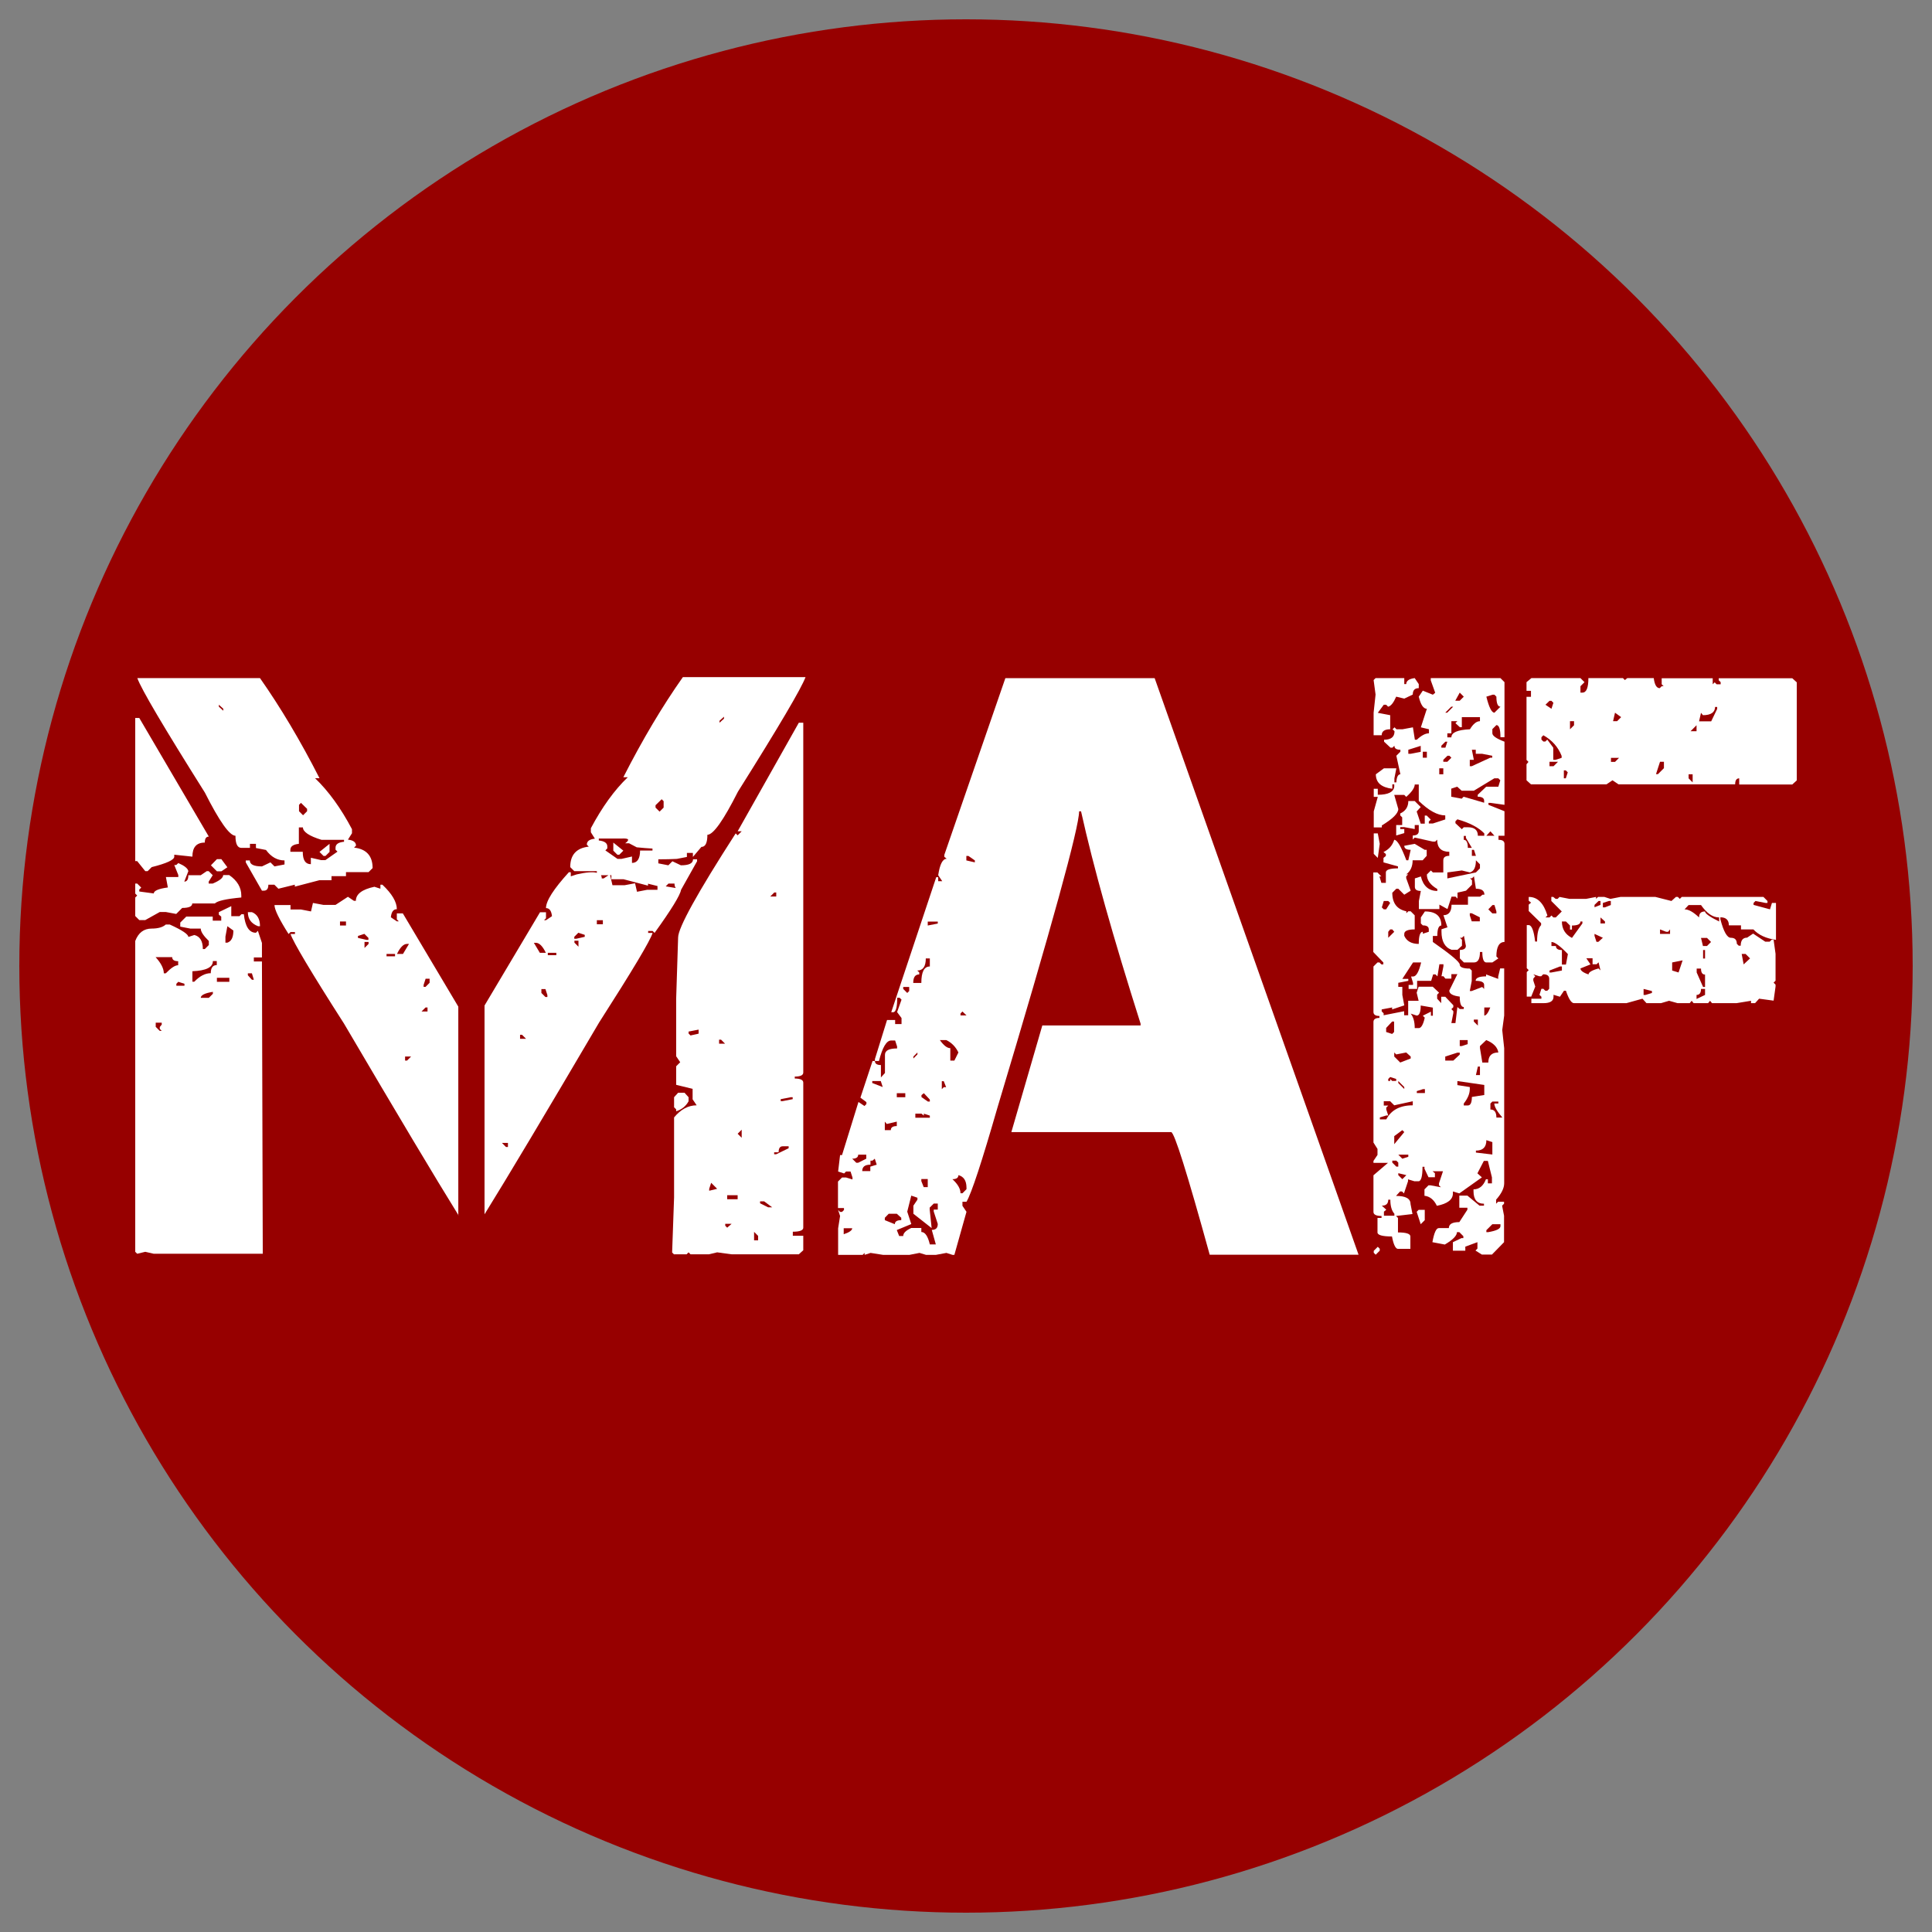 <?xml version="1.0" encoding="UTF-8" standalone="no"?><!DOCTYPE svg PUBLIC "-//W3C//DTD SVG 1.1//EN" "http://www.w3.org/Graphics/SVG/1.1/DTD/svg11.dtd"><svg width="100%" height="100%" viewBox="0 0 100 100" version="1.1" xmlns="http://www.w3.org/2000/svg" xmlns:xlink="http://www.w3.org/1999/xlink" xml:space="preserve" xmlns:serif="http://www.serif.com/" style="fill-rule:evenodd;clip-rule:evenodd;stroke-linejoin:round;stroke-miterlimit:2;"><rect x="0" y="0" width="100" height="100" fill="#808080" stroke="none"/><circle cx="50" cy="50" r="49" style="fill:#970000;"/><g><path id="m" d="M7,37.162l0.209,0l3.6,6.14c-0.137,-0 -0.209,0.101 -0.209,0.31c-0.433,-0 -0.642,0.245 -0.642,0.728l-0.938,-0.101l-0,0.101c-0,0.166 -0.39,0.347 -1.169,0.542l-0.209,0.209l-0.123,-0l-0.418,-0.52l-0.101,0l0,-7.409Zm2.229,7.51c0.318,0.137 0.491,0.274 0.52,0.419l-0.21,0.541c0.137,-0 0.21,-0.108 0.21,-0.332l0.642,-0l0.31,-0.209l0.101,-0l0.209,0.209l-0.209,0.332l-0,0.101l0.209,-0c0.361,-0.152 0.541,-0.296 0.541,-0.44l0.31,-0c0.419,0.288 0.628,0.642 0.628,1.06l-0,0.101c-0.779,0.072 -1.234,0.173 -1.371,0.31l-1.168,0c-0,0.152 -0.174,0.231 -0.52,0.231l-0.31,0.311l-0.541,-0.101l-0.31,-0l-0.751,0.418l-0.31,-0l-0.209,-0.209l0,-0.96l0.101,-0.101l-0.101,-0.101l0,-0.519l0.101,-0l0.209,0.209l-0.101,0.101l0,0.101l0.75,0.101c0,-0.137 0.246,-0.245 0.729,-0.31l-0.101,-0.541l0.642,-0l0,-0.101l-0.209,-0.52l0.101,0l0.108,-0.101Zm2.742,2.749l0.425,-0l0.101,-0.101l0.123,-0c0.072,0.635 0.274,0.959 0.627,0.959l0.101,-0.101l0.21,0.628l-0,0.75l-0.419,0l0,0.21l0.419,-0l0.043,15.128l-5.642,-0l-0.44,-0.101l-0.418,0.101l-0.101,-0.101l-0,-16.088c0.166,-0.433 0.447,-0.642 0.851,-0.642c0.332,-0 0.577,-0.072 0.729,-0.209l0.209,-0c0.635,0.288 0.96,0.505 0.96,0.642l0.31,-0.101c0.288,0.072 0.44,0.31 0.44,0.728l0.101,0l0.209,-0.209l0,-0.209c-0.274,-0.267 -0.418,-0.476 -0.418,-0.642l-0.541,-0l-0.52,-0.101l0,-0.209l0.31,-0.31l1.371,-0l0,0.209l0.44,-0l0,-0.209l-0.123,-0.101l0,-0.13l0.643,-0.31l-0,0.519Zm-4.863,-12.322l6.349,0c1.053,1.501 2.085,3.225 3.08,5.18l-0.231,-0c0.693,0.664 1.335,1.544 1.912,2.64l0,0.21l-0.209,0.331c0.274,0.029 0.418,0.13 0.418,0.311l-0.101,0.101c0.635,0.072 0.96,0.425 0.96,1.06l-0.209,0.209l-1.169,0l-0,0.209l-0.75,0l-0,0.21l-0.628,-0l-1.27,0.332l0,-0.101l-0.851,0.209l-0.209,-0.209l-0.31,-0c-0,0.209 -0.08,0.31 -0.231,0.31l-0.101,-0l-0.837,-1.465l-0,-0.101l0.209,0c0,0.209 0.209,0.31 0.628,0.31l0.44,-0.209l0.209,0.209l0.519,-0.101l0,-0.209c-0.375,0 -0.692,-0.18 -0.959,-0.541l-0.52,-0.101l0,-0.216l-0.31,-0l0,0.209l-0.44,-0c-0.209,-0 -0.31,-0.209 -0.31,-0.628c-0.303,0 -0.83,-0.743 -1.58,-2.229c-2.128,-3.383 -3.297,-5.36 -3.499,-5.93Zm0.952,14.45c0.275,0.303 0.419,0.584 0.419,0.83l0.101,-0c0.267,-0.274 0.476,-0.419 0.642,-0.419l-0,-0.209c-0.209,0 -0.31,-0.072 -0.31,-0.209l-0.852,-0l0,0.007Zm0,3.369l0,0.231l0.21,0.209l0.101,0l-0.101,-0.101l-0,-0.101l0.101,-0.122l-0,-0.101l-0.311,-0l0,-0.015Zm1.169,-2.099l-0.101,0.101l0,0.101l0.419,-0l-0,-0.101l-0.318,-0.101Zm1.789,-1.068c0,0.318 -0.353,0.491 -1.06,0.52l-0,0.541l0.101,-0c0.274,-0.289 0.563,-0.44 0.851,-0.44c0,-0.275 0.101,-0.419 0.31,-0.419l0,-0.209l-0.202,-0l0,0.007Zm-0.627,1.897l0.418,0l0.209,-0.209l0,-0.101c-0.418,0.065 -0.627,0.173 -0.627,0.31Zm0.836,-7.178l0.231,0l0.311,0.419l-0.311,0.209l-0.231,-0l-0.31,-0.31l0.31,-0.318Zm0,6.14l0,0.209l0.643,-0l-0,-0.209l-0.643,-0Zm0.101,-14.133l0,0.101l0.231,0.209l0,-0.101l-0.231,-0.209Zm0.441,11.463l-0.101,0.541l-0,0.311l0.101,-0c0.209,-0.073 0.31,-0.275 0.31,-0.628l-0.31,-0.224Zm1.06,-0.728l0.209,-0c0.274,0.108 0.419,0.353 0.419,0.728l-0.101,0c-0.354,-0.137 -0.527,-0.375 -0.527,-0.728Zm0,3.167l0,0.101l0.209,0.231l0.101,-0l-0.101,-0.332l-0.209,-0Zm10.908,12.531c-1.205,-1.941 -3.182,-5.252 -5.93,-9.927c-1.724,-2.691 -2.641,-4.242 -2.77,-4.639l0.23,0l0,-0.101l-0.23,0l-0.101,0.101c-0.484,-0.764 -0.729,-1.262 -0.729,-1.5l0.83,-0l-0,0.231l0.541,-0l0.519,0.101l0.101,-0.44l0.541,0.101l0.628,-0l0.642,-0.419l0.31,0.209l0.101,0c0,-0.346 0.317,-0.591 0.959,-0.728l0.311,0.101l-0,-0.209l0.101,-0c0.497,0.468 0.75,0.894 0.75,1.269c-0.18,0 -0.281,0.137 -0.31,0.419l0.31,0.209l0.101,-0l-0.101,-0.101l-0,-0.31l0.31,-0l2.871,4.826l0,10.807l0.015,-0Zm-8.268,-20.084l0,0.851c-0.288,0.029 -0.44,0.13 -0.44,0.31l0,0.101l0.642,-0c0,0.433 0.137,0.642 0.419,0.642l-0,-0.332l0.541,0.123l0.209,-0l0.628,-0.44l-0.101,-0.101l-0,-0.101c-0,-0.181 0.144,-0.282 0.44,-0.31l-0,-0.101l-1.169,-0c-0.635,-0.195 -0.959,-0.412 -0.959,-0.642l-0.21,-0Zm0.109,-1.27l-0.101,0.101l-0,0.332l0.209,0.209l0.209,-0.209l0,-0.123l-0.317,-0.31Zm1.479,2.121l-0,0.418l-0.21,0.209l-0.101,0l-0.209,-0.209l0.52,-0.418Zm0.541,4.018l-0,0.209l0.31,0l-0,-0.209l-0.31,0Zm0.93,0.75l0,0.101l0.44,0.101l0.101,0l0,-0.101l-0.209,-0.209l-0.332,0.108Zm0.339,0.311l0,0.31l0.21,-0.209l-0,-0.101l-0.21,-0Zm1.14,0.62l0,0.123l0.44,-0l0,-0.123l-0.44,-0Zm0.541,-0l0.31,-0l0.311,-0.519l-0.101,-0c-0.181,-0 -0.354,0.173 -0.52,0.519Zm0.419,5.31l-0,0.209l0.101,-0l0.209,-0.209l-0.31,-0Zm0.851,-2.331l0.31,0l0,-0.209l-0.101,0l-0.209,0.209Zm0.209,-1.688l-0.101,0.311l0,0.101l0.101,-0l0.209,-0.21l0,-0.209l-0.209,0l0,0.007Zm8.866,-5.49l0,-0.086l-1.168,-0l-0.21,-0.209c0,-0.635 0.318,-0.989 0.96,-1.061l-0.101,-0.101c-0,-0.18 0.137,-0.281 0.418,-0.31l-0.209,-0.332l0,-0.209c0.584,-1.097 1.219,-1.977 1.912,-2.641l-0.231,0c0.996,-1.955 2.027,-3.686 3.08,-5.179l6.349,-0c-0.209,0.57 -1.371,2.546 -3.499,5.93c-0.75,1.486 -1.277,2.229 -1.58,2.229c0,0.418 -0.101,0.628 -0.31,0.628l-0.44,0.519l-0,-0.209l-0.31,-0l-0,0.209l-0.52,0.101c-0.267,0.014 -0.584,0.022 -0.959,0.022l-0,0.209l0.519,0.101l0.209,-0.209l0.44,0.209c0.419,-0 0.628,-0.101 0.628,-0.31l0.209,-0l0,0.101l-0.829,1.478c-0.044,0.275 -0.498,1.018 -1.371,2.23l-0.101,-0.101l-0.231,-0l0,0.101l0.231,-0c-0.123,0.404 -1.046,1.947 -2.77,4.638c-2.749,4.675 -4.726,7.986 -5.93,9.927l-0,-10.807l2.871,-4.826l0.31,-0l0,0.31l-0.101,0.101l0.101,0l0.31,-0.209c-0.029,-0.274 -0.13,-0.418 -0.31,-0.418c0,-0.376 0.397,-0.989 1.183,-1.855l0.101,0l0,0.21l0.31,-0.101c0.484,-0.109 0.83,-0.137 1.039,-0.08Zm-4.913,13.981l0.21,0.21l0.101,-0l-0,-0.21l-0.311,0Zm1.039,-5.598l-0.101,0l0,0.209l0.311,0l-0.21,-0.209Zm0.714,-4.761l-0.101,-0l0.311,0.519l0.31,0c-0.166,-0.346 -0.339,-0.519 -0.52,-0.519Zm0.289,2.388l0,0.209l0.209,0.209l0.101,0l0,-0.101l-0.101,-0.31l-0.209,-0l0,-0.007Zm0.332,-1.869l-0,0.123l0.44,-0l-0,-0.123l-0.44,0Zm1.58,-1.039l-0.209,0.21l-0,0.101l0.101,-0l0.44,-0.101l-0,-0.101l-0.332,-0.109Zm-0.202,0.412l-0,0.101l0.209,0.209l0,-0.31l-0.209,-0Zm1.161,-1.061l0,0.209l0.311,0l-0,-0.209l-0.311,0Zm1.458,-3.975c0.266,-0.195 0.202,-0.274 -0.188,-0.252l-1.169,-0l0,0.101c0.289,0.029 0.44,0.13 0.44,0.31l0,0.101l-0.101,0.101l0.628,0.44l0.209,-0l0.541,-0.123l0,0.332c0.274,0 0.419,-0.216 0.419,-0.642l0.642,0l-0,-0.101c-0.253,-0.014 -0.52,-0.036 -0.815,-0.065l-0.397,-0.209l-0.209,-0l-0,0.007Zm-0.852,1.645l-0.396,-0c0.028,0.043 0.043,0.094 0.043,0.166l0.101,-0l0.252,-0.166Zm2.54,0.563l-0.498,-0.123l-0,0.101l-1.27,-0.332l-0.627,0l-0,-0.209l-0.065,-0l0.122,0.519l0.628,0l0.541,-0.101l0.101,0.44l0.519,-0.101l0.541,0l0,-0.194l0.008,-0Zm-1.775,-1.833l-0.209,0.209l-0.101,0l-0.209,-0.209l-0,-0.418l0.519,0.418Zm1.666,-2.352l0,0.123l0.21,0.209l0.209,-0.209l-0,-0.332l-0.101,-0.101l-0.318,0.31Zm1.047,4.286c-0.044,-0.058 -0.065,-0.13 -0.065,-0.231l-0.311,-0l-0.144,0.144l0.52,0.087Zm-0.087,18.966l-0.101,-0.101l0.101,-2.85l-0,-4.141c0.346,-0.418 0.736,-0.627 1.169,-0.627l-0.21,-0.311l0,-0.541l-0.851,-0.209l0,-0.959l0.209,-0.21l-0.209,-0.31l0,-2.979l0.101,-3.167c0,-0.498 0.988,-2.294 2.98,-5.389l0.101,0.101l0.209,-0.209l-0.209,-0l3.167,-5.62l0.23,-0l0,18.107c0,0.137 -0.144,0.209 -0.44,0.209l0,0.101c0.289,0 0.44,0.073 0.44,0.21l0,7.51c0,0.137 -0.18,0.209 -0.541,0.209l0,0.209l0.541,0l0,0.75l-0.23,0.209l-3.478,0l-0.75,-0.101l-0.418,0.101l-0.96,0l-0.101,-0.101l-0.101,0.101l-0.649,0l-0,0.008Zm0.101,-7.517l-0.101,-0.101l-0,-0.52l0.209,-0.231l0.332,0l0.209,0.231l0,0.209c-0.137,0.253 -0.353,0.426 -0.642,0.52l0,-0.108l-0.007,-0Zm1.169,-3.911l-0,-0.209l-0.52,0.101l0,0.101l0.101,0.101l0.419,-0.094Zm0.959,8.03l-0.31,-0.31l-0.101,0.31l-0,0.101l0.411,-0.101Zm0.411,-7.51l-0.209,-0.209l-0.101,-0l0,0.209l0.31,-0Zm-0.288,-16.715l-0,0.101l0.231,-0.21l-0,-0.101l-0.231,0.21Zm0.627,26.036l-0.331,-0l-0,0.101l0.101,0.101l0.23,-0.202Zm0.311,-1.27l-0,-0.209l-0.541,-0l-0,0.209l0.541,-0Zm0.209,-3.182l-0,-0.418l-0.209,0.209l0.209,0.209Zm0.851,5.31l0,-0.231l-0.209,-0.209l-0,0.44l0.209,0Zm0.52,-1.71l0.209,0l-0.419,-0.31l-0.209,0l0,0.101l0.419,0.209Zm0.418,-16.087l-0,-0.209l-0.101,-0l-0.209,0.209l0.31,-0Zm-0,13.339l0.642,-0.31l-0,-0.101l-0.31,-0c-0.137,-0 -0.209,0.101 -0.209,0.31l-0.231,-0l-0,0.101l0.108,-0Zm0.332,-2.749l0.519,-0.101l0,-0.101l-0.101,0l-0.519,0.101l-0,0.101l0.101,0Z" style="fill:#fff;fill-rule:nonzero;"/><path id="a" d="M59.764,35.099l10.555,29.845l-7.705,0c-1.169,-4.235 -1.832,-6.348 -1.998,-6.348l-8.268,-0l1.602,-5.519l5.086,-0l-0,-0.094c-1.414,-4.451 -2.446,-8.116 -3.081,-10.987l-0.101,-0c0,0.83 -1.406,5.944 -4.227,15.337c-0.808,2.807 -1.342,4.43 -1.602,4.87l-0.209,-0l0,0.209l0.209,0.31l-0.627,2.229l-0.101,0l-0.311,-0.101l-0.541,0.101l-0.519,0l-0.332,-0.101l-0.519,0.101l-1.371,0l-0.642,-0.101l-0.31,0.101l-0,-0.101l-0.101,0.101l-1.27,0l0,-1.37l0.101,-0.642l-0.101,-0.311l0.101,0.101l0.101,0l0.101,-0.101l0,-0.101l-0.31,0l-0,-1.37l0.209,-0.21l0.209,0l0.332,0.101l0,-0.101l-0.101,-0.31l-0.231,0l-0.101,0.101l-0.31,-0.101l0.101,-0.851l0.101,0l0.851,-2.749l0.31,0.21l0.101,-0.101l0,-0.101l-0.31,-0.231l0.628,-1.898l0.123,0c-0,0.138 0.101,0.21 0.31,0.21l-0,0.642l0.209,-0.231l-0,-0.938c-0,-0.224 0.209,-0.332 0.628,-0.332l-0,-0.101l-0.101,-0.31l-0.21,-0c-0.238,-0 -0.447,0.353 -0.627,1.06l-0.209,0l-0,-0.101l0.627,-2.02l0.419,0l-0,0.21l0.331,-0l0,-0.311l-0.23,-0.31l0.23,-0.642l-0.101,-0.101l-0.122,0c-0,0.498 -0.072,0.75 -0.209,0.75l-0.101,0l2.33,-6.99l0.101,-0l-0,0.209l0.209,0l-0.209,-0.31c0.086,-0.57 0.231,-0.851 0.44,-0.851l-0.123,-0.101l0,-0.101l3.16,-9.148l7.726,0Zm-16.094,28.474l-0,0.311c0.288,-0.094 0.44,-0.202 0.44,-0.311l-0.44,0Zm0.75,-3.809c-0,0.137 -0.101,0.21 -0.31,0.21l0.209,0.209l0.101,-0l0.418,-0.209l0,-0.21l-0.418,0Zm0.627,0.52c-0.281,-0 -0.418,0.108 -0.418,0.332l0.418,-0l0,-0.231l0.332,-0.101l-0.101,-0.31l-0.122,0.101l-0.101,-0l-0,0.209l-0.008,-0Zm0.101,-4.329l0,0.101l0.542,0.209l-0.101,-0.31l-0.441,0Zm0.65,2.1l-0,0.44l0.31,-0c-0,-0.137 0.101,-0.21 0.31,-0.21l0,-0.23l-0.519,0.122l-0.101,-0.122Zm-0,4.977l-0,0.123l0.519,0.209c0,-0.137 0.108,-0.209 0.332,-0.209l0,-0.123l-0.231,-0.209l-0.418,0l-0.202,0.209Zm0.62,-6.449l0,0.209l0.44,0l0,-0.209l-0.44,-0Zm0.75,5.302l-0.209,0.83l0.209,0.642l-0.75,0.31l0.123,0.31l0.209,0c0,-0.151 0.137,-0.288 0.418,-0.418l0.52,0l-0,0.209c0.195,0 0.339,0.217 0.44,0.642l0.31,0l-0.209,-0.75c0.209,0 0.31,-0.101 0.31,-0.31l-0.209,-0.642l-0,-0.101l0.209,-0l0,-0.31l-0.209,-0l-0.209,0.209l-0,0.101l0.101,0.959l-0.945,-0.743l-0,-0.418l0.209,-0.31l-0,-0.101l-0.318,-0.109Zm-0.418,-10.799l0,0.101l0.209,0.209l0.101,-0.101l0,-0.209l-0.31,-0Zm1.169,-1.479c-0,0.418 -0.145,0.627 -0.44,0.627l0.101,0.101l-0,0.101c-0.21,0 -0.311,0.145 -0.311,0.441l0.419,-0c-0,-0.57 0.144,-0.852 0.44,-0.852l-0,-0.418l-0.209,-0Zm-0.642,5.079l-0,0.101l0.209,-0.21l-0,-0.101l-0.209,0.21Zm0.101,2.957l-0,0.21l0.75,-0l-0,-0.109l-0.31,-0.101l-0,0.101l-0.123,-0.101l-0.317,0Zm0.44,-1.06l-0.123,0.101l0,0.101l0.332,0.231l0.101,-0l-0,-0.101l-0.31,-0.332Zm-0.13,4.444l-0,0.108l0.123,0.31l0.209,0l-0,-0.418l-0.332,-0Zm0.332,-13.332l-0,0.209l0.519,-0.101l0,-0.101l-0.519,0l-0,-0.007Zm0.627,6.139c0.195,0.274 0.375,0.419 0.541,0.419l0,0.642l0.21,-0l0.209,-0.419c-0.137,-0.288 -0.346,-0.505 -0.628,-0.642l-0.332,0Zm0.101,2.121l0,0.419l0.101,-0.101l0.123,-0l-0.123,-0.31l-0.101,-0l0,-0.008Zm0.859,4.87c-0,0.137 -0.101,0.209 -0.31,0.209c0.274,0.253 0.418,0.491 0.418,0.729l0.101,-0l0.209,-0.21l0,-0.101c-0.007,-0.346 -0.144,-0.555 -0.418,-0.627Zm0.209,-8.47l-0.101,0.101l0,0.101l0.31,0l-0.209,-0.202Zm0.202,-8.051l0,0.231l0.44,0.101l0,-0.101l-0.332,-0.231l-0.108,0Z" style="fill:#fff;fill-rule:nonzero;"/><path id="f" d="M74.056,35.099l3.607,0l0.209,0.209l-0,2.85l-0.209,-0c-0,-0.418 -0.072,-0.628 -0.21,-0.628l-0.209,0.21l0,0.209c0,0.137 0.209,0.281 0.628,0.44l-0,3.268l-0.729,-0.101l-0.101,-0l0,0.101l0.83,0.332l-0,1.269l-0.31,0l-0,0.21c0.209,-0 0.31,0.072 0.31,0.209l-0,5.079c-0.274,-0 -0.419,0.252 -0.419,0.75l0.101,0.101l-0.31,0.209l-0.31,0c-0.137,0 -0.209,-0.18 -0.209,-0.541l-0.123,-0c0,0.361 -0.101,0.541 -0.31,0.541l-0.519,0l-0.21,-0.209l0,-0.44c0.21,-0 0.311,-0.072 0.311,-0.209l-0.101,-0.52l-0.101,0.101l-0.101,0l0.101,0.101l-0,0.31l-0.231,0.21l-0.31,-0c-0.347,-0.123 -0.52,-0.441 -0.52,-0.938l0,-0.123l0.31,-0.101l-0.209,-0.628c0.274,0 0.419,-0.18 0.419,-0.541l0.851,0l-0,-0.418l0.627,-0l0.123,-0.101l0.101,-0c0,-0.209 -0.144,-0.31 -0.44,-0.31l-0.101,-0.642l-0.101,0.101l-0.101,-0l0.101,0.101l0,0.231l-0.31,0.31l-0.44,0.101l-0,0.31l-0.101,-0.101l-0.209,-0l-0.21,0.642l-0.418,-0.231l-0,0.231l-1.061,0l0,-0.418l0.101,-0.52c-0.209,0 -0.31,-0.072 -0.31,-0.209l0,-0.44l0.31,-0.101c0.123,0.498 0.412,0.75 0.852,0.75l-0,-0.101c-0.361,-0.209 -0.541,-0.454 -0.541,-0.75l0.209,-0.209l0.101,0.101l0.541,-0l-0,-0.628c-0,-0.151 0.101,-0.231 0.31,-0.231l0,-0.209c-0.418,-0 -0.628,-0.209 -0.628,-0.628l-0.101,0.101l-0.122,0l-0.938,-0.209l-0.101,0.101l-0,-0.209c0.209,-0 0.31,-0.079 0.31,-0.231l0,-0.31l-0.209,-0l-0,0.209l-0.541,-0.101l-0.209,0l-0,0.101l0.209,0l-0,0.209l-0.418,0.123l-0,-0.541l0.31,-0l-0,-0.397l-0.101,-0.101l-0,-0.101c0.274,-0.123 0.418,-0.339 0.418,-0.642l0.332,0l0.31,0.31l-0.209,0.231l0.209,0.628l0.209,-0l0,-0.419l0.101,0l0.21,0.21l-0.101,0.101l-0,0.101l0.209,-0l0.642,-0.21l-0,-0.209c-0.404,0 -0.859,-0.252 -1.371,-0.75l0,-0.851l-0.209,-0c-0,0.165 -0.144,0.382 -0.44,0.642l-0.101,-0.101l-0.519,-0l0.209,0.728c-0,0.224 -0.282,0.505 -0.852,0.852l0,0.101l-0.418,-0l0,-0.83l0.209,-0.75l-0.209,-0l0,-0.419l0.209,0l0,0.31c0.527,0 0.815,-0.137 0.852,-0.418l-0,-0.123l-0.101,0l-0,0.231c-0.57,-0.072 -0.852,-0.317 -0.852,-0.75l0.419,-0.31l0.642,-0l-0.101,0.519l-0,0.209l0.101,0c0.014,-0.274 0.086,-0.418 0.209,-0.418l-0.209,-0.96l0.209,-0.209l-0,-0.101c-0.209,0 -0.31,-0.072 -0.31,-0.209l-0.101,0.101l-0.101,0l-0.332,-0.31l-0,-0.101c0.361,-0 0.541,-0.144 0.541,-0.44l-0.101,-0.101l0.101,-0.101l0.101,0.101l0.31,-0l0.541,-0.101l0.101,0.642l0.101,-0c0.238,-0.224 0.447,-0.332 0.628,-0.332l-0,-0.209l-0.419,-0.101l0.311,-0.96c-0.181,0 -0.318,-0.209 -0.419,-0.627l0.209,-0.311l0.52,0.21l0.122,-0.101l-0.23,-0.642l-0,-0.116Zm-1.371,0l-0,0.31l0.101,0c-0,-0.166 0.144,-0.274 0.44,-0.31l0.209,0.31l0,0.21c-0.209,-0 -0.31,0.108 -0.31,0.331l-0.44,0.21l-0.418,-0.101c-0.138,0.317 -0.275,0.49 -0.419,0.519l-0.101,-0.101l-0.123,0l-0.31,0.418l0.642,0.123l0,0.729c-0.288,-0 -0.44,0.101 -0.44,0.31l-0.418,-0l-0,-1.169l0.101,-0.938l-0.101,-0.75l0.101,-0.101l1.486,0Zm-1.58,8.037l0.209,-0l0.101,0.541l-0.101,0.728l-0.209,-0.209l0,-1.06Zm1.061,0.332c0.151,-0 0.36,0.353 0.627,1.06l0.101,0l0.123,-0.541c-0.224,-0 -0.332,-0.072 -0.332,-0.209l0.541,-0.101l0.519,0.31l0.101,-0l0,0.31l-0.209,0.231l-0.519,0c-0,0.317 -0.108,0.563 -0.332,0.729l0.101,-0l-0.101,0.101l-0,0.101l0.231,0.642l-0.332,0.209l-0.31,-0.31l-0.101,-0l-0.209,0.209c-0,0.541 0.245,0.858 0.728,0.959l0,0.101l0.101,-0.101l0.123,0l0.209,0.21l-0,0.728c-0.361,0 -0.541,0.08 -0.541,0.231l-0,0.101c0.123,0.274 0.375,0.419 0.75,0.419c0,-0.419 0.072,-0.628 0.209,-0.628l0,0.101l0.311,-0.101l-0,-0.123c-0,-0.137 -0.101,-0.209 -0.311,-0.209l-0.101,-0.101l0,-0.31l0.21,-0.31c0.57,-0 0.851,0.245 0.851,0.728c-0.137,0 -0.209,0.181 -0.209,0.541l-0.231,0l-0,0.311c0.93,0.649 1.392,1.038 1.392,1.168c0,0.137 0.173,0.209 0.52,0.209l0.101,0.101l-0,0.542l-0.101,0.519l0.101,-0l0.541,-0.209l0.101,0.101l-0,-0.209c-0,-0.138 -0.145,-0.21 -0.44,-0.21c-0,-0.151 0.18,-0.231 0.541,-0.231l-0,-0.101l0.627,0.231l0,-0.122l0.101,-0.419l0.209,0l0,2.439l-0.101,0.75l0.101,0.938l0,6.99c0,0.253 -0.137,0.534 -0.418,0.852l0,0.209l0.101,-0.101l0.31,-0l0,0.101l-0.101,0.101l0.101,0.519l0,1.371l-0.627,0.642l-0.52,-0l-0.332,-0.209l0.101,-0.101l0,-0.332l-0.627,0.231l-0,0.209l-0.642,-0l-0,-0.44l0.44,-0.209l0.101,-0l-0,-0.101l-0.209,-0.21l-0.123,0c-0,0.181 -0.209,0.397 -0.628,0.642l-0.642,-0.122c0.087,-0.483 0.195,-0.729 0.332,-0.729l0.519,0c0,-0.209 0.181,-0.31 0.542,-0.31l0.418,-0.642l-0,-0.101l-0.418,-0l-0,-0.628l0.418,0l0.628,0.52l0.23,-0l0,-0.101c-0.36,-0 -0.541,-0.217 -0.541,-0.642l0,-0.101c0.289,-0 0.505,-0.173 0.642,-0.52l0.101,0l0,0.209l0.21,0l-0,-0.31l-0.21,-0.851l-0.209,0l-0.332,0.642l0.231,0.209l-1.168,0.83l-0.332,-0.101l-0,0.101c-0,0.317 -0.274,0.534 -0.83,0.642c-0.151,-0.317 -0.368,-0.491 -0.642,-0.519l-0,-0.332l0.209,-0.21l0.101,0l0.541,0.101l-0.101,-0.101l0,-0.101l0.209,-0.627l-0.541,-0l0.123,0.101l0,0.209l-0.332,0l-0.209,-0.44l-0,-0.101l-0.101,-0c-0,0.498 -0.072,0.75 -0.209,0.75l-0.209,0l-0.332,-0.101l-0,0.101l-0.21,0.628l-0.101,-0.101l-0.1,-0l-0.21,0.231c0.498,-0 0.751,0.137 0.751,0.418l0.101,0.52l-0.852,0.101l0.101,0.101l0,0.75c0.433,-0 0.642,0.072 0.642,0.209l0,0.642l-0.642,0c-0.122,0 -0.231,-0.216 -0.31,-0.642c-0.498,0 -0.75,-0.072 -0.75,-0.209l-0,-0.75l0.209,-0l0,-0.101c-0.274,-0 -0.418,-0.073 -0.418,-0.21l-0,-1.897l0.75,-0.642l-0.75,0l-0,-0.101l0.209,-0.31l-0,-0.31l-0.209,-0.332l-0,-6.241c-0,-0.137 0.101,-0.209 0.31,-0.209l-0,-0.101c-0.209,0 -0.31,-0.072 -0.31,-0.209l-0,-2.352l0.209,-0.209l0.101,0l0.101,0.101l0.101,0l-0,-0.101l-0.52,-0.541l0,-4.119l0.21,-0l0.209,0.209l-0.101,-0l0.101,0.332l0.231,-0l-0,-0.541c-0,-0.137 0.209,-0.21 0.627,-0.21l0,-0.101l-0.75,-0.209l0,-0.231l0.123,-0.101l-0,-0.101l-0.123,-0.101c0.281,-0.137 0.462,-0.339 0.556,-0.634Zm-0.852,21.065l0.101,0.101l0,0.101l-0.209,0.209l-0.101,-0.101l0,-0.101l0.209,-0.209Zm0.31,-7.532l0,0.224l0.231,-0l-0.101,0.101l0,0.101l0.101,0.31l-0.101,0l-0.332,0.101l0,0.101l0.332,0c0.253,-0.483 0.707,-0.728 1.371,-0.728l-0,-0.21l-0.959,0.21l-0.21,-0.21l-0.332,0Zm0,-10.366l-0.101,0.331l0.101,0.101l0.123,0l0.209,-0.331l-0.101,-0.101l-0.231,-0Zm0.96,4.032l0.31,0l0,0.101l-0.519,0.101l-0,0.21l0.209,-0l-0,0.418l0.101,0.541l-0.628,0.209l0,-0.101l-0.541,0.101l0,0.101l0.101,0.101l0,0.101l1.061,-0.209l-0,0.209l0.209,0l-0,-0.75l0.541,-0l-0.101,-0.418l0.101,-0.311l0.729,0l0.331,0.311l-0.101,0.101l0,0.209l0.21,0.231l-0,-0.332l0.209,-0l0.418,0.44l0,0.101l-0.101,0.101l0.101,0.101l0,0.101l-0.101,0.519l0.21,0l0.101,-0.829l0.122,0.101l0.209,-0l0,-0.101c-0.137,-0 -0.209,-0.181 -0.209,-0.541c-0.361,-0.044 -0.541,-0.145 -0.541,-0.311l0.419,-0.851l-0.311,0l0,0.231l-0.31,-0l-0.101,-0.123l-0.101,0l0.101,-0.519l0,-0.101l-0.209,-0l-0.101,0.627l-0.101,-0.101l-0.123,0l-0.101,0.332l-0.728,0l-0,0.419l-0.44,-0l-0,-0.209l0.23,-0l0,-0.101l-0.101,-0.332l0.101,-0c0.166,-0 0.303,-0.246 0.419,-0.729l-0.419,0l-0.555,0.851Zm-0.729,11.428c0,0.209 -0.108,0.31 -0.332,0.31l0.231,0.209l-0.122,0.101l-0,0.209l0.541,0l-0,-0.101c-0.137,-0.151 -0.209,-0.397 -0.209,-0.728l-0.109,-0Zm-0.108,-8.888l0,0.209l0.31,0.101l0.101,-0.101l0,-0.541l-0.101,-0l-0.31,0.332Zm0.209,-5.101l-0.101,0.123l0,0.31l0.311,-0.31l-0.101,-0.123l-0.109,0Zm0,7.64l-0.101,0.101l0,0.101l0.101,0l0,-0.101l0.101,0.101l0.21,0l-0,-0.101l-0.311,-0.101Zm0.109,4.329l-0,0.101l0.209,0.209l0.101,-0l-0,-0.209l-0.101,-0.101l-0.209,-0Zm0.101,-5.599l-0,0.21l0.31,0.31l0.541,-0.209l-0,-0.101l-0.231,-0.21l-0.519,0.101l-0.101,-0.101Zm-0,4.329l-0,0.418l0.519,-0.627l-0.101,-0.101l-0.418,0.31Zm0.209,-2.85l-0,0.101l0.31,0.31l-0,-0.101l-0.31,-0.31Zm-0,3.809l0.209,0.21l0.31,-0.101l0,-0.109l-0.519,0Zm-0,0.96l-0,0.101l0.209,0.209l0.209,-0.209l-0.418,-0.101Zm0.519,-21.917l0,0.209l0.123,0l0.519,-0.101l0,-0.31l-0.642,0.202Zm0.642,13.238c0,0.346 -0.072,0.52 -0.209,0.52l-0.31,-0.101c0.137,0.166 0.209,0.418 0.209,0.75l0.209,-0c0.123,-0 0.231,-0.18 0.31,-0.541l-0.101,-0.101l0.419,-0.209l-0,0.209l0.101,-0l-0,-0.419l-0.628,-0.108Zm-0.202,4.43l0,0.101l0.419,-0l-0,-0.202l-0.101,-0l-0.318,0.101Zm0.411,6.139l0,0.541l-0.209,0.209l-0.209,-0.642l0.101,-0.101l0.317,0l0,-0.007Zm-0.101,-23.706l0,0.31l0.21,0l-0,-0.31l-0.21,0Zm0.852,0.859l-0,0.31l0.209,-0l-0,-0.31l-0.209,-0Zm0.108,-1.169l-0,0.101l0.209,0l0.101,-0.31l-0.101,-0l-0.209,0.209Zm0.101,0.729l-0,0.101l0.209,-0l0.209,-0.21l-0.101,-0.101l-0.101,0l-0.216,0.21Zm0.101,-2.439l0.101,0l0.31,-0.31l-0.101,0l-0.31,0.31Zm-0,17.798l-0,0.209l0.418,-0l0.332,-0.31l0,-0.101l-0.122,-0l-0.628,0.202Zm0.858,-17.567l0,0.52l-0.101,-0l-0.23,-0.21l0.101,-0.101l-0.311,0l0,0.628l-0.209,-0l0,0.209l0.209,0c0,-0.252 0.318,-0.389 0.96,-0.418c0.166,-0.274 0.339,-0.419 0.519,-0.419l0,-0.209l-0.938,0Zm0.729,7.409c0,0.361 -0.101,0.57 -0.31,0.628l-0.419,-0.101l-0.75,0.101l0,0.31l1.479,-0.31l0.209,-0.21l0,-0.209l-0.209,-0.209Zm-0.108,-3.6l-0.628,0l-0.231,-0.209l-0.31,0.101l0,0.418l0.541,0.101l0.101,-0.101l1.061,0.311l-0,-0.101c-0,-0.137 -0.109,-0.21 -0.332,-0.21l-0,-0.101l0.44,-0.418l0.627,-0l0.101,-0.332l-0.101,-0.101l-0.209,0l-1.06,0.642Zm-0.729,-5.079l-0.231,0.419l0.231,-0l0.209,-0.209l-0.209,-0.21Zm-0.122,6.558l-0.101,0.101l-0,0.101l0.331,0.31l0.101,-0.101l0.21,0c0.346,0 0.519,0.145 0.519,0.44l0.332,0l-0,-0.122c-0.289,-0.303 -0.758,-0.549 -1.392,-0.729Zm-0,13.548l-0,0.209l0.642,0.101l-0,0.101c-0,0.239 -0.101,0.484 -0.311,0.751l0,0.101l0.21,-0c0.137,-0 0.209,-0.145 0.209,-0.44l0.642,-0.101l-0,-0.52l-1.392,-0.202Zm0.122,-2.121l0,0.311l0.101,-0l0.31,-0.101l0,-0.21l-0.411,0Zm0.209,-10.576l0,0.21c0.137,-0 0.21,0.137 0.21,0.418l0.209,-0l-0.31,-0.519l-0,-0.101l-0.109,-0l0,-0.008Zm0.419,-4.451l0.101,0.52l-0.209,-0l-0,0.332l0.101,-0l0.959,-0.441l0.101,0l0,-0.101l-0.519,-0.101l-0.332,0l-0,-0.209l-0.202,0Zm-0.108,8.462l-0,0.109l0.101,0.31l0.418,-0l0,-0.209l-0.418,-0.21l-0.101,0Zm0.108,-3.282l-0,0.31l0.209,0l-0.101,-0.31l-0.108,-0Zm0.101,8.787l-0,0.101l0.209,0.209l0,-0.31l-0.209,-0Zm0.209,2.431l-0.101,0.44l0.209,0l0,-0.44l-0.108,0Zm0.44,3.809c0,0.361 -0.18,0.541 -0.541,0.541l0,0.101l0.851,0.101l0,-0.642l-0.31,-0.101Zm-0.332,-4.869l0,0.101l0.123,0.75l0.31,-0c0,-0.346 0.173,-0.52 0.519,-0.52c-0.043,-0.274 -0.252,-0.49 -0.627,-0.642l-0.325,0.311Zm0.224,-1.999l-0,0.419c0.094,-0 0.202,-0.137 0.31,-0.419l-0.31,0Zm0.108,-16.087c0.137,0.555 0.274,0.829 0.418,0.829l0.311,-0.31c-0.137,0 -0.21,-0.173 -0.21,-0.519l-0.101,-0.101l-0.101,-0l-0.317,0.101Zm0,7.199l0.418,0l-0.209,-0.23l-0.209,0.23Zm0,20.416l0,0.101l0.101,0c0.418,-0.072 0.628,-0.173 0.628,-0.31l-0,-0.101l-0.419,0l-0.31,0.31Zm0.101,-16.607l0.209,0.21l0.209,-0l0,-0.101l-0.101,-0.332l-0.101,-0l-0.216,0.223Zm0.209,9.949l-0.101,0.101l0,0.31c0.209,-0 0.31,0.137 0.31,0.418l0.311,0c-0.274,-0.317 -0.419,-0.562 -0.419,-0.728l0.209,-0l0,-0.101l-0.31,-0Zm2.02,-21.917l2.54,0l0.209,0.209l-0.209,0.21l-0,0.331l0.101,0c0.209,0 0.31,-0.252 0.31,-0.75l1.789,0l0.101,0.101l0.123,-0.101l1.37,0c0.044,0.346 0.145,0.52 0.31,0.52l0.101,-0.101l0.101,-0l-0.101,-0.101l0,-0.311l2.641,0l-0,0.311l0.101,-0.101l0.101,0.101l0.209,-0l0,-0.109l-0.101,-0.101l0,-0.101l3.809,0l0.231,0.21l-0,5.078l-0.231,0.21l-2.748,-0l-0,-0.318c-0.138,0 -0.21,0.101 -0.21,0.31l-6.038,0l-0.31,-0.209l-0.31,0.209l-3.91,0l-0.231,-0.209l-0,-0.829l0.101,-0.123l-0.101,-0.101l-0,-3.268l0.231,-0l-0,-0.31l-0.231,-0l-0,-0.448l0.252,-0.209Zm-0.13,11.326c0.448,0 0.765,0.318 0.96,0.96l-0.101,0.101l0.209,-0l0.101,-0.101l0.101,0.101l0.123,-0l0.31,-0.31l-0.541,-0.541l-0,-0.21l0.101,0l0.123,0.101l0.101,0l0.1,-0.101l0.52,0.101l0.851,0l0.52,-0.101l-0,0.101l0.101,-0.101l0.331,0l0.311,0.101l0.519,-0.101l1.811,0l0.829,0.21l0.231,-0.21l0.101,0l0.101,0.101l0.101,-0.101l4.228,0l0.209,0.21l0,0.101l-0.101,-0l-0.519,-0.101l-0.101,0.101l-0,0.101l0.851,0.23l0.101,-0.331l0.209,-0l0,1.911c-0.512,-0.072 -0.902,-0.252 -1.169,-0.541l-0.642,0l0,-0.209l-0.627,0c-0,-0.274 -0.145,-0.418 -0.44,-0.418l-0,0.101c0.166,0.634 0.346,0.959 0.541,0.959c0.209,0 0.31,0.101 0.31,0.31l0.101,0.101l0.101,0c-0,-0.274 0.108,-0.418 0.332,-0.418l0.31,-0.209l0.628,0.418l0.23,0l0.101,-0.101l0.101,0l0.101,0.729l0,1.392l-0.101,0.101l0.101,0.101l0,0.101l-0.101,0.729l-0.75,-0.101l-0.209,0.231l-0.209,-0l-0,-0.123l-0.751,0.123l-1.269,-0l-0.101,-0.123l-0.101,0.123l-0.75,-0l-0.101,-0.123l-0.101,0.123l-0.628,-0l-0.44,-0.123l-0.419,0.123l-0.75,-0l-0.209,-0.231l-0.83,0.231l-2.712,-0c-0.137,-0 -0.274,-0.217 -0.419,-0.642l-0.101,-0l-0.209,0.31l-0.332,-0.101l0,0.101c0,0.223 -0.173,0.332 -0.519,0.332l-0.628,-0l0,-0.231l0.52,-0l-0,-0.101l-0.101,-0.101l0.101,-0.31l0.101,-0l0.101,0.101l0.101,-0l0.101,-0.101l-0,-0.52c-0,-0.151 -0.101,-0.231 -0.311,-0.231l-0.101,0.101l-0.101,0l-0.31,-0.101l0.101,0.101l-0.101,0.123l0,0.101l0.101,0.31l-0.209,0.52l-0.231,-0l0,-1.27l0.101,-0.101l-0.101,-0.101l0,-2.229l0.101,-0c0.152,-0 0.267,0.281 0.332,0.851l0.101,-0c0,-0.433 0.072,-0.714 0.209,-0.851l0,-0.101l-0.642,-0.628l0,-0.332l0.123,-0.101l-0.123,-0.101l0,-0.195l0.007,0Zm0.751,-8.368l-0.101,0.101l-0,0.123l0.101,0.101l0.101,-0l0.101,-0.101l0.31,0.418l-0,0.628l0.123,-0l0.31,-0.101l-0,-0.101c-0.181,-0.462 -0.498,-0.816 -0.945,-1.068Zm0.108,-1.58l0.31,0.209l0.101,-0.31l-0.101,-0.101l-0.101,0l-0.209,0.202Zm0.209,2.951l0,0.231l0.209,-0l0.231,-0.231l-0.44,-0Zm0,10.806l0,0.101l0.101,0l0.541,-0.101l0,-0.209l-0.101,0l-0.541,0.209Zm0.101,-1.478l0,0.209l0.231,-0c-0,0.137 0.101,0.209 0.31,0.209l0,0.75l0.209,0l0.101,-0.541c-0.396,-0.418 -0.685,-0.627 -0.851,-0.627Zm0.541,-1.061c0,0.39 0.173,0.671 0.52,0.851l0.541,-0.75l-0,-0.101l-0.101,0c-0,0.137 -0.145,0.209 -0.44,0.209l-0,0.209l-0.101,0l-0,-0.209l-0.21,-0.209l-0.209,0Zm0.101,-7.827l0,0.418l0.101,0l0.101,-0.31l-0.101,-0.101l-0.101,-0l0,-0.007Zm0.318,-2.54l-0,0.419l0.209,-0.209l-0,-0.21l-0.209,0Zm0.851,12.279l0.209,0.31l-0.519,0.209c-0,0.108 0.137,0.217 0.418,0.31c0,-0.108 0.173,-0.216 0.519,-0.31l0.101,0.101l-0.101,-0.418l-0.101,0.101l-0.209,-0l0,-0.31l-0.317,-0l-0,0.007Zm0.418,-2.77l0,0.122l0.31,-0.122l0,-0.202l-0.101,-0l-0.209,0.202Zm0,1.5l0,0.101l0.101,0.31l0.101,0l0.231,-0.209l-0.433,-0.202Zm0.31,-0.851l0,0.31l0.231,0l0,-0.101l-0.231,-0.209Zm0.123,-0.75l0,0.23l0.101,0l0.31,-0.122l0,-0.209l-0.101,-0l-0.31,0.101Zm0.419,-7.51l-0,0.209l0.209,-0l0.209,-0.209l-0.418,-0Zm0.209,-2.338l-0.101,0.44l0.209,0l0.209,-0.209l-0.317,-0.231Zm1.479,14.299l-0,0.31l0.101,-0l0.331,-0.101l0,-0.101l-0.432,-0.108Zm0.851,-11.759l-0.209,0.642l0.101,-0l0.31,-0.31l-0,-0.332l-0.202,-0Zm-0,8.678l-0,0.231l0.519,0l0,-0.231l-0.101,0.123l-0.101,-0l-0.317,-0.123Zm0.628,1.71l-0,0.418l0.331,0.101l0.21,-0.627l-0.541,0.108Zm0.642,-2.749c0.209,0 0.454,0.138 0.75,0.419c-0,-0.209 0.101,-0.31 0.31,-0.31c0,0.108 0.245,0.281 0.729,0.519l-0,-0.209c-0.332,-0 -0.642,-0.217 -0.938,-0.642l-0.642,-0l-0.209,0.223Zm0.209,-6.99l-0,0.209l0.209,0.209l0,-0.418l-0.209,-0Zm0.101,-2.229l0.31,-0l0,-0.31l-0.31,0.31Zm0.317,12.278l0,0.209l0.332,0.751l0.101,-0l0,-0.642c-0.137,-0 -0.209,-0.101 -0.209,-0.311l-0.224,0l0,-0.007Zm0.224,1.061c-0,0.209 -0.079,0.31 -0.231,0.31l0,0.209l0.44,-0.209l0,-0.31l-0.209,-0Zm0.729,-14.609c-0,0.289 -0.21,0.44 -0.628,0.44l-0.101,-0.123l-0.101,0.441l0.628,-0l0.31,-0.643l-0,-0.101l-0.108,0l-0,-0.014Zm-0.729,11.968l0.101,0.419l0.209,-0l0.209,-0.209l-0.209,-0.21l-0.31,0Zm0.108,0.628l0,0.44l0.101,0l0,-0.44l-0.101,-0Zm1.998,0.202l0.101,0.541l0.332,-0.31l-0.231,-0.231l-0.202,-0Z" style="fill:#fff;fill-rule:nonzero;"/></g></svg>